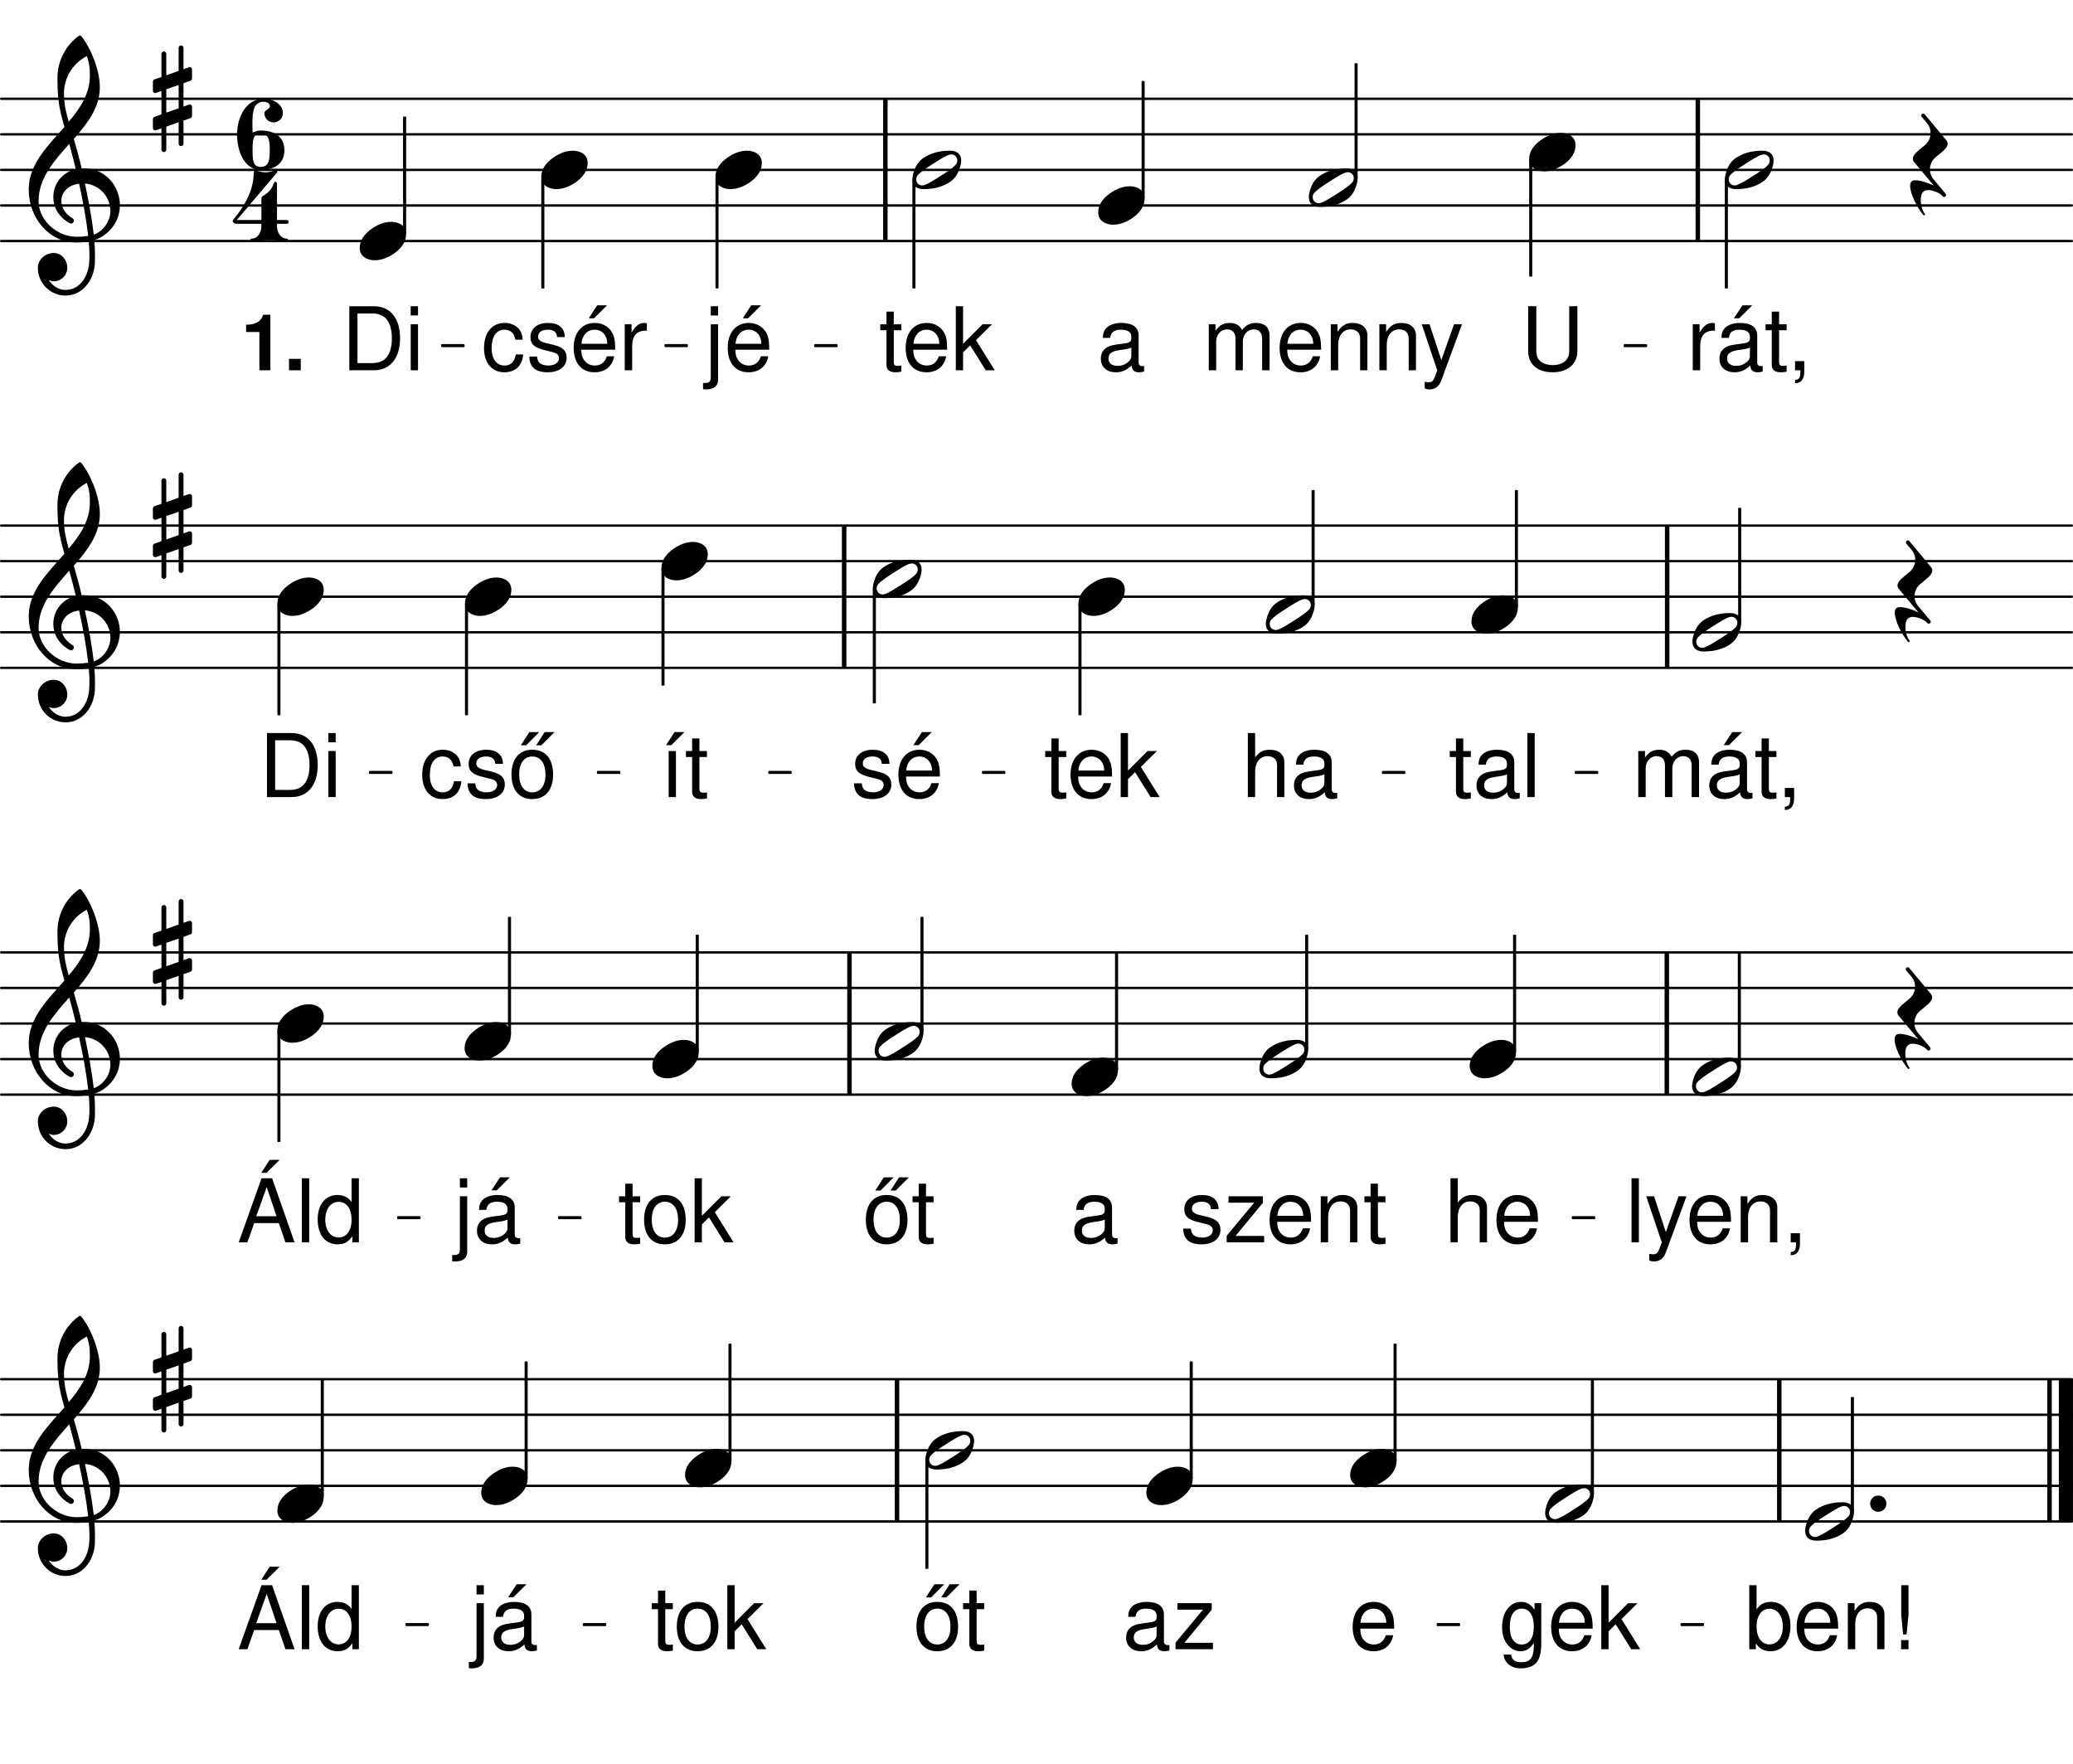 <svg height="506.47em" viewBox="0 0 595.28 506.47" width="595.28em" xmlns="http://www.w3.org/2000/svg" xmlns:xlink="http://www.w3.org/1999/xlink"><clipPath id="a"><path d="m0 68h595.281v2h-595.281zm0 0"/></clipPath><clipPath id="b"><path d="m0 58h595.281v2h-595.281zm0 0"/></clipPath><clipPath id="c"><path d="m0 48h595.281v2h-595.281zm0 0"/></clipPath><clipPath id="d"><path d="m0 38h595.281v1h-595.281zm0 0"/></clipPath><clipPath id="e"><path d="m0 28h595.281v1h-595.281zm0 0"/></clipPath><clipPath id="f"><path d="m0 191h595.281v2h-595.281zm0 0"/></clipPath><clipPath id="g"><path d="m0 181h595.281v1h-595.281zm0 0"/></clipPath><clipPath id="h"><path d="m0 170h595.281v2h-595.281zm0 0"/></clipPath><clipPath id="i"><path d="m0 160h595.281v2h-595.281zm0 0"/></clipPath><clipPath id="j"><path d="m0 150h595.281v2h-595.281zm0 0"/></clipPath><clipPath id="k"><path d="m0 313h595.281v2h-595.281zm0 0"/></clipPath><clipPath id="l"><path d="m0 303h595.281v2h-595.281zm0 0"/></clipPath><clipPath id="m"><path d="m0 293h595.281v2h-595.281zm0 0"/></clipPath><clipPath id="n"><path d="m0 283h595.281v1h-595.281zm0 0"/></clipPath><clipPath id="o"><path d="m0 273h595.281v1h-595.281zm0 0"/></clipPath><clipPath id="p"><path d="m0 436h595.281v2h-595.281zm0 0"/></clipPath><clipPath id="q"><path d="m0 426h595.281v1h-595.281zm0 0"/></clipPath><clipPath id="r"><path d="m0 416h595.281v1h-595.281zm0 0"/></clipPath><clipPath id="s"><path d="m0 405h595.281v2h-595.281zm0 0"/></clipPath><clipPath id="t"><path d="m0 395h595.281v2h-595.281zm0 0"/></clipPath><clipPath id="u"><path d="m591 393h4.281v46h-4.281zm0 0"/></clipPath><symbol id="v" overflow="visible"><path d="m12.906-2.734c0 .406-.125.859-.406 1.188-.859 1.016-2.812 2.281-4.375 3.266-1.547.984-3.516 2.281-4.781 2.656-.156.031-.359.078-.531.078-.891 0-1.703-.703-1.703-1.719 0-.406.109-.859.406-1.188.859-1.016 2.812-2.281 4.359-3.266 1.562-.984 3.516-2.281 4.781-2.656.172-.031.375-.078.531-.078.906 0 1.719.703 1.719 1.719zm-2.078-2.781c-3.062 0-5.562.656-7.719 2.125-1.312.906-2.172 2.281-2.656 3.797-.25.734-.453 1.547-.453 2.328 0 1.922 1.391 2.781 3.188 2.781 3.062 0 5.547-.656 7.719-2.125 1.312-.906 2.156-2.281 2.656-3.797.25-.734.453-1.547.453-2.328 0-1.922-1.391-2.781-3.188-2.781zm0 0"/></symbol><symbol id="w" overflow="visible"><path d="m9.062-5.516c-1.703 0-3.344.578-4.812 1.469-1.922 1.141-4.25 3.141-4.25 6.047 0 2.406 2.125 3.516 4.281 3.516 1.719 0 3.359-.578 4.828-1.469 1.922-1.141 4.203-3.141 4.203-6.047 0-2.406-2.078-3.516-4.25-3.516zm0 0"/></symbol><symbol id="x" overflow="visible"><path d="m-.938 4.609c0 2.219 1.922 6.094 3.797 8.344.25.281.656-.094.406-.375-.688-.859-1.141-2.484-1.141-3.922 0-1.672.484-2.859 2.125-2.859 1.469 0 3.391.859 4.156 1.766.125.156.297.203.422.203.281 0 .562-.297.562-.578 0-.125-.031-.203-.125-.328l-3.547-4.25c-.656-.812-.984-1.75-.984-2.734 0-1.266.531-2.578 1.594-3.469 1.516-1.312 3.516-2.578 3.516-3.922 0-.328-.125-.688-.406-1.016l-6.203-7.438c-.125-.172-.297-.203-.422-.203-.281 0-.562.281-.562.562 0 .125.031.25.125.375l1.594 1.875c.641.828.969 1.766.969 2.734 0 1.266-.531 2.578-1.594 3.484-1.5 1.297-3.5 2.562-3.5 3.906 0 .328.109.703.406 1.031l5.594 6.703c-1.844-.906-3.922-1.516-5.312-1.516-1.062 0-1.469.562-1.469 1.625zm0 0"/></symbol><symbol id="y" overflow="visible"><path d="m8.781 12.906v-6.656l2-.688c.25-.094.453-.328.453-.625v-2.656c0-.438-.453-.766-.859-.609l-1.594.578v-6.703l2-.734c.25-.078.453-.328.453-.609v-2.609c0-.453-.453-.781-.859-.625l-1.594.531v-6.125c0-.359-.328-.688-.688-.688-.375 0-.703.328-.703.688v6.625l-3.547 1.266v-6.172c0-.375-.328-.688-.703-.688-.359 0-.688.312-.688.688v6.656l-2 .688c-.25.094-.453.328-.453.625v2.656c0 .438.453.766.859.609l1.594-.578v6.703l-2 .734c-.25.078-.453.328-.453.609v2.609c0 .453.453.781.859.625l1.594-.531v6.125c0 .359.328.688.688.688.375 0 .703-.328.703-.688v-6.625l3.547-1.266v6.172c0 .375.328.688.703.688.359 0 .688-.312.688-.688zm-4.938-15.641 3.547-1.234v6.703l-3.547 1.234zm0 0"/></symbol><symbol id="z" overflow="visible"><path d="m15.281-10.625c-.656-2.859-1.438-5.672-2.25-8.484 3.922-4.453 7.469-9.031 7.469-14.906 0-4.625-2.531-11.234-5.391-14.672-.203-.156-.453-.156-.656 0-3.875 2.812-6.125 7.312-6.125 12.047 0 2.125.047 4.203.297 6.297.281 2.656.969 5.219 1.703 7.797-4.812 5.469-10.25 10.703-10.25 17.969 0 8.219 5.922 15.203 13.609 15.203 1.266 0 2.453-.125 3.625-.328.125 1.297.203 2.609.203 3.922 0 .734-.031 1.422-.078 2.156-.25 4.047-2.734 7.766-6.531 7.844-.047 0-.078.047-.125.047-2.078 0-3.875-1.188-4.938-2.859.453.203.938.359 1.422.359 2.125 0 3.891-1.75 3.891-3.875 0-2.281-1.688-4.25-3.891-4.25-2.406 0-4.562 1.875-4.562 4.25 0 4.406 3.547 7.969 7.953 7.969 4.828 0 8.125-4.328 8.422-9.234.031-.781.031-1.516.031-2.281 0-1.484-.078-2.953-.203-4.422 1.062-.328 2.094-.812 2.984-1.516 3.031-2.234 4.375-5.391 4.375-8.484 0-5.391-4.094-10.578-10.375-10.578-.203 0-.406.031-.609.031zm3.469 19c-.578-5.062-1.516-9.891-2.531-14.672 4.484.375 7.312 4.125 7.312 7.891 0 2.859-1.969 5.797-4.781 6.781zm-15.844-9.641c0-6.531 4.406-11.484 8.812-16.422.656 2.406 1.312 4.828 1.875 7.266-4.125.953-6.453 4.422-6.453 8.016 0 2.859 1.484 5.75 4.75 7.516.125.031.234.078.359.078.453 0 .812-.406.812-.859 0-.203-.109-.406-.281-.578-2.281-1.297-3.344-3.266-3.344-5.062 0-2.406 1.875-4.562 5.109-4.938 1.062 4.906 2 9.766 2.609 14.984-1.109.172-2.203.25-3.344.25-5.562 0-10.906-4.703-10.906-10.25zm13.875-41.625c.703 2.172.859 3.234.859 5.594 0 5.188-2.734 9.312-6.078 13.281-.734-2.578-1.359-5.062-1.359-8.172 0-4.531 2.547-8.656 6.578-10.703zm0 0"/></symbol><symbol id="A" overflow="visible"><path d="m0 0c0 1.312 1.016 2.328 2.328 2.328s2.328-1.016 2.328-2.328-1.016-2.328-2.328-2.328-2.328 1.016-2.328 2.328zm0 0"/></symbol><symbol id="B" overflow="visible"><path d="m1.734-13.219v13.219h2.125v-6.859c.031-3.172 1.328-4.594 4.234-4.516v-2.141c-.359-.047-.547-.078-.812-.078-1.359 0-2.391.812-3.594 2.781v-2.406zm0 0"/></symbol><symbol id="C" overflow="visible"><path d="m13.484-1.234c-.219.047-.312.047-.453.047-.719 0-1.125-.375-1.125-1.031v-7.766c0-2.344-1.719-3.609-4.969-3.609-1.938 0-3.484.562-4.391 1.547-.609.672-.859 1.438-.906 2.734h2.109c.188-1.609 1.141-2.344 3.109-2.344 1.922 0 2.953.719 2.953 1.969v.562c-.031.906-.484 1.234-2.203 1.453-2.969.391-3.422.484-4.234.812-1.531.656-2.312 1.812-2.312 3.531 0 2.391 1.656 3.906 4.328 3.906 1.672 0 3-.578 4.5-1.938.141 1.359.797 1.938 2.156 1.938.469 0 .734-.047 1.438-.219zm-3.672-2.922c0 .703-.203 1.125-.828 1.703-.859.781-1.891 1.188-3.141 1.188-1.625 0-2.594-.781-2.594-2.109 0-1.391.906-2.094 3.188-2.422 2.234-.312 2.672-.406 3.375-.734zm-2.141-14.5-2.453 3.734h1.516l3.75-3.734zm0 0"/></symbol><symbol id="D" overflow="visible"><path d="m6.406-13.219h-2.172v-3.625h-2.094v3.625h-1.781v1.719h1.781v9.984c0 1.359.906 2.094 2.547 2.094.562 0 1.016-.047 1.719-.172v-1.766c-.297.078-.578.094-1.016.094-.906 0-1.156-.25-1.156-1.188v-9.047h2.172zm0 0"/></symbol><symbol id="E" overflow="visible"><path d="m2.188-2.625v2.625h1.516v.453c0 1.734-.328 2.25-1.516 2.297v.953c1.672.047 2.656-1.156 2.656-3.297v-3.031zm0 0"/></symbol><symbol id="F" overflow="visible"><path d="m13.922-18.391v12.922c0 2.469-1.797 3.984-4.75 3.984-1.359 0-2.469-.328-3.344-.969-.906-.703-1.344-1.625-1.344-3.016v-12.922h-2.344v12.922c0 3.734 2.672 6.047 7.031 6.047 4.312 0 7.094-2.375 7.094-6.047v-12.922zm0 0"/></symbol><symbol id="G" overflow="visible"><path d="m1.766-13.219v13.219h2.125v-8.297c0-1.922 1.375-3.453 3.094-3.453 1.562 0 2.453.953 2.453 2.641v9.109h2.109v-8.297c0-1.922 1.391-3.453 3.109-3.453 1.531 0 2.438.984 2.438 2.641v9.109h2.125v-9.906c0-2.375-1.359-3.688-3.828-3.688-1.766 0-2.828.531-4.062 2.016-.781-1.406-1.844-2.016-3.562-2.016-1.766 0-2.953.656-4.062 2.25v-1.875zm0 0"/></symbol><symbol id="H" overflow="visible"><path d="m12.938-5.906c0-2.016-.156-3.219-.531-4.203-.859-2.172-2.875-3.484-5.344-3.484-3.688 0-6.047 2.797-6.047 7.156 0 4.375 2.266 7.016 6 7.016 3.016 0 5.109-1.719 5.641-4.594h-2.109c-.578 1.75-1.766 2.656-3.453 2.656-1.344 0-2.484-.609-3.188-1.719-.5-.75-.672-1.516-.703-2.828zm-9.688-1.703c.188-2.453 1.672-4.047 3.781-4.047 2.141 0 3.641 1.672 3.641 4.047zm0 0"/></symbol><symbol id="I" overflow="visible"><path d="m1.766-13.219v13.219h2.125v-7.281c0-2.703 1.406-4.469 3.578-4.469 1.656 0 2.719 1 2.719 2.594v9.156h2.094v-9.984c0-2.203-1.641-3.609-4.188-3.609-1.969 0-3.219.75-4.391 2.594v-2.219zm0 0"/></symbol><symbol id="J" overflow="visible"><path d="m9.781-13.219-3.656 10.297-3.375-10.297h-2.25l4.469 13.266-.812 2.094c-.344.938-.797 1.297-1.688 1.297-.344 0-.656-.062-1.109-.156v1.891c.438.219.859.328 1.422.328.672 0 1.406-.234 1.953-.625.656-.484 1.047-1.047 1.438-2.094l5.875-16zm0 0"/></symbol><symbol id="K" overflow="visible"><path d="m13.484-1.234c-.219.047-.312.047-.453.047-.719 0-1.125-.375-1.125-1.031v-7.766c0-2.344-1.719-3.609-4.969-3.609-1.938 0-3.484.562-4.391 1.547-.609.672-.859 1.438-.906 2.734h2.109c.188-1.609 1.141-2.344 3.109-2.344 1.922 0 2.953.719 2.953 1.969v.562c-.031.906-.484 1.234-2.203 1.453-2.969.391-3.422.484-4.234.812-1.531.656-2.312 1.812-2.312 3.531 0 2.391 1.656 3.906 4.328 3.906 1.672 0 3-.578 4.5-1.938.141 1.359.797 1.938 2.156 1.938.469 0 .734-.047 1.438-.219zm-3.672-2.922c0 .703-.203 1.125-.828 1.703-.859.781-1.891 1.188-3.141 1.188-1.625 0-2.594-.781-2.594-2.109 0-1.391.906-2.094 3.188-2.422 2.234-.312 2.672-.406 3.375-.734zm0 0"/></symbol><symbol id="L" overflow="visible"><path d="m2.25 0h7.078c4.641 0 7.5-3.484 7.5-9.203 0-5.703-2.828-9.188-7.5-9.188h-7.078zm2.344-2.062v-14.25h4.328c3.641 0 5.547 2.438 5.547 7.141 0 4.656-1.906 7.109-5.547 7.109zm0 0"/></symbol><symbol id="M" overflow="visible"><path d="m3.781-13.219h-2.094v13.219h2.094zm0-5.172h-2.109v2.656h2.109zm0 0"/></symbol><symbol id="N" overflow="visible"><path d="m11.875-8.781c-.094-1.281-.375-2.109-.875-2.844-.906-1.234-2.5-1.969-4.344-1.969-3.578 0-5.875 2.828-5.875 7.219 0 4.25 2.266 6.953 5.844 6.953 3.156 0 5.156-1.891 5.406-5.125h-2.125c-.344 2.125-1.438 3.188-3.219 3.188-2.328 0-3.719-1.891-3.719-5.016 0-3.312 1.375-5.281 3.656-5.281 1.766 0 2.875 1.047 3.141 2.875zm0 0"/></symbol><symbol id="O" overflow="visible"><path d="m11.047-9.531c-.031-2.594-1.734-4.062-4.797-4.062-3.078 0-5.062 1.594-5.062 4.031 0 2.078 1.062 3.062 4.188 3.812l1.969.484c1.453.344 2.031.875 2.031 1.812 0 1.266-1.234 2.094-3.078 2.094-1.125 0-2.078-.328-2.609-.891-.328-.375-.484-.75-.609-1.688h-2.219c.094 3.062 1.812 4.516 5.266 4.516 3.328 0 5.453-1.641 5.453-4.188 0-1.969-1.109-3.047-3.734-3.672l-2.016-.484c-1.719-.406-2.453-.953-2.453-1.891 0-1.234 1.094-2 2.797-2s2.609.734 2.656 2.125zm0 0"/></symbol><symbol id="P" overflow="visible"><path d="m12.938-5.906c0-2.016-.156-3.219-.531-4.203-.859-2.172-2.875-3.484-5.344-3.484-3.688 0-6.047 2.797-6.047 7.156 0 4.375 2.266 7.016 6 7.016 3.016 0 5.109-1.719 5.641-4.594h-2.109c-.578 1.75-1.766 2.656-3.453 2.656-1.344 0-2.484-.609-3.188-1.719-.5-.75-.672-1.516-.703-2.828zm-9.688-1.703c.188-2.453 1.672-4.047 3.781-4.047 2.141 0 3.641 1.672 3.641 4.047zm4.516-11.047-2.422 3.734h1.516l3.75-3.734zm0 0"/></symbol><symbol id="Q" overflow="visible"><path d="m3.562-18.391h-2.094v18.391h2.094v-5.141l2.031-2.016 4.469 7.156h2.594l-5.391-8.656 4.594-4.562h-2.703l-5.594 5.609zm0 0"/></symbol><symbol id="R" overflow="visible"><path d="m1.766-13.219v15.141c0 1.312-.406 1.734-1.719 1.734-.141 0-.219 0-.5-.031v1.797c.25.047.375.078.703.078 2.375 0 3.609-.938 3.609-2.75v-15.969zm2.094-5.172h-2.094v2.656h2.094zm0 0"/></symbol><symbol id="S" overflow="visible"><path d="m3.828-18.391h-2.109v18.391h2.109zm0 0"/></symbol><symbol id="T" overflow="visible"><path d="m1.766-18.391v18.391h2.094v-7.281c0-2.703 1.406-4.469 3.578-4.469.703 0 1.359.203 1.875.578.594.453.844 1.078.844 2.016v9.156h2.094v-9.984c0-2.219-1.578-3.609-4.156-3.609-1.859 0-3 .578-4.234 2.188v-6.984zm0 0"/></symbol><symbol id="U" overflow="visible"><path d="m6.859-13.594c-3.734 0-5.953 2.656-5.953 7.094 0 4.453 2.219 7.078 5.984 7.078 3.719 0 5.969-2.641 5.969-6.984 0-4.594-2.172-7.188-6-7.188zm.031 1.938c2.359 0 3.781 1.953 3.781 5.219 0 3.141-1.469 5.078-3.781 5.078-2.344 0-3.781-1.938-3.781-5.141s1.438-5.156 3.781-5.156zm-.844-7-2.438 3.781h1.516l3.75-3.781zm4.391 0-2.438 3.781h1.5l3.766-3.781zm0 0"/></symbol><symbol id="V" overflow="visible"><path d="m4.469-13.219h-2.094v13.219h2.094zm-.406-5.438-2.422 3.734h1.516l3.75-3.734zm0 0"/></symbol><symbol id="W" overflow="visible"><path d="m11.172-13.219h-9.859v1.844h7.359l-7.891 9.484v1.891h10.75v-1.844h-8.203l7.844-9.5zm0 0"/></symbol><symbol id="X" overflow="visible"><path d="m11.953-5.516 1.891 5.516h2.625l-6.453-18.391h-3.031l-6.562 18.391h2.5l1.953-5.516zm-.656-1.969h-5.844l3.016-8.375zm-1.969-16.203-2.422 3.734h1.516l3.766-3.734zm0 0"/></symbol><symbol id="Y" overflow="visible"><path d="m12.484-18.391h-2.094v6.844c-.891-1.344-2.297-2.047-4.062-2.047-3.422 0-5.672 2.75-5.672 6.969 0 4.453 2.172 7.203 5.75 7.203 1.812 0 3.078-.672 4.203-2.312v1.734h1.875zm-5.797 6.766c2.266 0 3.703 1.984 3.703 5.172 0 3.047-1.469 5.062-3.688 5.062-2.312 0-3.859-2.047-3.859-5.109 0-3.078 1.547-5.125 3.844-5.125zm0 0"/></symbol><symbol id="Z" overflow="visible"><path d="m6.859-13.594c-3.734 0-5.953 2.656-5.953 7.094 0 4.453 2.219 7.078 5.984 7.078 3.719 0 5.969-2.641 5.969-6.984 0-4.594-2.172-7.188-6-7.188zm.031 1.938c2.359 0 3.781 1.953 3.781 5.219 0 3.141-1.469 5.078-3.781 5.078-2.344 0-3.781-1.938-3.781-5.141s1.438-5.156 3.781-5.156zm0 0"/></symbol><symbol id="aa" overflow="visible"><path d="m1.359-18.391v18.391h1.891v-1.688c1.016 1.531 2.344 2.266 4.188 2.266 3.484 0 5.75-2.844 5.75-7.234 0-4.281-2.141-6.938-5.641-6.938-1.828 0-3.109.688-4.094 2.172v-6.969zm5.781 6.766c2.344 0 3.859 2.047 3.859 5.188 0 3-1.562 5.047-3.859 5.047-2.25 0-3.688-2.016-3.688-5.109 0-3.109 1.438-5.125 3.688-5.125zm0 0"/></symbol><symbol id="ab" overflow="visible"><path d="m5.25-18.391h-2.094v8.531l.547 5.625h.984l.562-5.625zm0 15.766h-2.125v2.625h2.125zm0 0"/></symbol><symbol id="ac" overflow="visible"><path d="m10.188-13.219v1.922c-1.062-1.594-2.219-2.297-3.891-2.297-3.188 0-5.422 2.984-5.422 7.219 0 2.219.531 3.828 1.672 5.172.984 1.156 2.25 1.781 3.609 1.781 1.578 0 2.719-.703 3.828-2.375v.688c0 3.531-.984 4.844-3.609 4.844-1.781 0-2.719-.703-2.922-2.219h-2.141c.203 2.438 2.141 3.984 5.016 3.984 1.938 0 3.562-.625 4.422-1.688 1-1.234 1.375-2.875 1.375-5.984v-11.047zm-3.688 1.562c2.219 0 3.484 1.875 3.484 5.219 0 3.203-1.281 5.078-3.484 5.078-2.156 0-3.422-1.891-3.422-5.141 0-3.234 1.266-5.156 3.422-5.156zm0 0"/></symbol><symbol id="ad" overflow="visible"><path d="m5.344-10.984v10.984h3.156v-15.938h-2.094c-.5 1.891-2.141 2.859-4.875 2.859v2.094zm0 0"/></symbol><symbol id="ae" overflow="visible"><path d="m4.812-3.281h-3.375v3.281h3.375zm0 0"/></symbol><symbol id="af" overflow="visible"><path d="m6.781-10.422c2.375 0 2.609 2.047 2.609 4.781s-.234 4.781-2.609 4.781c-2.281 0-2.328-2.078-2.328-4.781 0-2.688.047-4.781 2.328-4.781zm-2.328-.312c0-.906-.047-1.766-.047-2.656 0-3.281.328-6.172 3.188-6.172.906 0 1.844.453 1.844 1.266 0 .938-1.594 1.062-1.594 2 0 1.469 1.188 2.656 2.656 2.656s2.656-1.188 2.656-2.656c0-2.578-2.734-4.125-5.562-4.125-4.781 0-7.594 4.984-7.594 10.219 0 5.094 2.25 10.203 6.781 10.203 4.047 0 6.812-1.844 6.812-5.641s-2.766-5.672-6.812-5.672c-.812 0-1.547.281-2.328.578zm0 0"/></symbol><symbol id="ag" overflow="visible"><path d="m8.5-13.031c-.25.172-.328.5-.328.812v6.016h-7.062l11.547-13.609c.25-.281-.125-.766-.609-.609-.891.281-1.797.531-2.734.531s-1.844-.25-2.734-.531c-.328-.125-.609.203-.609.609 0 5.109-2.656 9.688-5.969 13.609-.047.031-.078.156-.078.234 0 .328.328.859 1.188.859h7.062v.656c0 1.844-1.062 3.594-2.781 3.594-.281 0-.406.203-.406.406s.125.453.406.453c1.672 0 3.344-.531 5.031-.531 1.672 0 3.344.531 5.016.531.281 0 .406-.25.406-.453s-.125-.406-.406-.406c-1.719 0-2.781-1.75-2.781-3.594v-.656h2.781c.375 0 .531-.234.531-.531 0-.281-.156-.562-.531-.562h-2.781v-10.469c0-.562-.641-.641-.812-.281-.281.703-.578 1.391-1.016 2-.625.828-1.469 1.391-2.328 1.922zm0 0"/></symbol><g clip-path="url(#a)"><path d="m3.398 4372.669h5945.977" fill="none" stroke="#000" stroke-linecap="round" stroke-miterlimit="10" stroke-width="6.77" transform="matrix(.1 0 0 -.1 0 506.47)"/></g><g clip-path="url(#b)"><path d="m3.398 4474.778h5945.977" fill="none" stroke="#000" stroke-linecap="round" stroke-miterlimit="10" stroke-width="6.77" transform="matrix(.1 0 0 -.1 0 506.47)"/></g><g clip-path="url(#c)"><path d="m3.398 4576.887h5945.977" fill="none" stroke="#000" stroke-linecap="round" stroke-miterlimit="10" stroke-width="6.77" transform="matrix(.1 0 0 -.1 0 506.47)"/></g><g clip-path="url(#d)"><path d="m3.398 4678.997h5945.977" fill="none" stroke="#000" stroke-linecap="round" stroke-miterlimit="10" stroke-width="6.77" transform="matrix(.1 0 0 -.1 0 506.47)"/></g><g clip-path="url(#e)"><path d="m3.398 4781.106h5945.977" fill="none" stroke="#000" stroke-linecap="round" stroke-miterlimit="10" stroke-width="6.77" transform="matrix(.1 0 0 -.1 0 506.47)"/></g><g fill="none" stroke="#000" stroke-miterlimit="10" transform="matrix(.1 0 0 -.1 0 506.47)"><path d="m4875.43 4372.669v408.438" stroke-width="12.867"/><path d="m2542.422 4372.669v408.438" stroke-width="12.867"/><path d="m4393.203 4272.512h4.805v333.32h-4.805zm0 0" stroke-linejoin="round" stroke-width="3.983"/></g><path d="m439.32 79.219h.48v-33.332h-.48zm0 0"/><use x="495.298" xlink:href="#v" y="48.782"/><use x="484.36" xlink:href="#B" y="106.311"/><use x="492.694" xlink:href="#C" y="106.311"/><use x="506.64" xlink:href="#D" y="106.311"/><use x="513.274" xlink:href="#E" y="106.311"/><path d="m4954.961 4238.489h4.844v308.984h-4.844zm0 0" fill="none" stroke="#000" stroke-linejoin="round" stroke-miterlimit="10" stroke-width="3.983" transform="matrix(.1 0 0 -.1 0 506.47)"/><path d="m495.496 82.621h.484v-30.898h-.484zm0 0"/><use x="436.688" xlink:href="#F" y="106.311"/><use x="439.12" xlink:href="#w" y="43.677"/><path d="m3891.719 4555.208h4.805v326.016h-4.805zm0 0" fill="none" stroke="#000" stroke-linejoin="round" stroke-miterlimit="10" stroke-width="3.983" transform="matrix(.1 0 0 -.1 0 506.47)"/><path d="m389.172 50.949h.48v-32.602h-.48zm0 0"/><use x="345.345" xlink:href="#G" y="106.311"/><use x="366.435" xlink:href="#H" y="106.311"/><use x="380.381" xlink:href="#I" y="106.311"/><use x="394.327" xlink:href="#I" y="106.311"/><use x="407.764" xlink:href="#J" y="106.311"/><use x="375.842" xlink:href="#v" y="53.888"/><path d="m3280.195 4496.848h4.805v333.32h-4.805zm0 0" fill="none" stroke="#000" stroke-linejoin="round" stroke-miterlimit="10" stroke-width="3.983" transform="matrix(.1 0 0 -.1 0 506.47)"/><path d="m328.02 56.785h.48v-33.332h-.48zm0 0"/><use x="315.06" xlink:href="#K" y="106.311"/><use x="315.365" xlink:href="#w" y="58.994"/><path d="m1269.414 4070.677h61.953v3.398h-61.953zm0 0" fill="none" stroke="#000" stroke-linejoin="round" stroke-miterlimit="10" stroke-width="5.422" transform="matrix(.1 0 0 -.1 0 506.47)"/><path d="m126.941 99.402h6.195v-.34h-6.195zm0 0"/><path d="m1910.703 4070.677h61.992v3.398h-61.992zm0 0" fill="none" stroke="#000" stroke-linejoin="round" stroke-miterlimit="10" stroke-width="5.422" transform="matrix(.1 0 0 -.1 0 506.47)"/><path d="m191.07 99.402h6.199v-.34h-6.199zm0 0"/><path d="m2340.586 4070.677h61.992v3.398h-61.992zm0 0" fill="none" stroke="#000" stroke-linejoin="round" stroke-miterlimit="10" stroke-width="5.422" transform="matrix(.1 0 0 -.1 0 506.47)"/><path d="m234.059 99.402h6.199v-.34h-6.199zm0 0"/><path d="m4665.234 4070.677h61.992v3.398h-61.992zm0 0" fill="none" stroke="#000" stroke-linejoin="round" stroke-miterlimit="10" stroke-width="5.422" transform="matrix(.1 0 0 -.1 0 506.47)"/><path d="m466.523 99.402h6.199v-.34h-6.199zm0 0"/><use x="549.449" xlink:href="#x" y="48.782"/><use x="98.059" xlink:href="#L" y="106.311"/><use x="116.257" xlink:href="#M" y="106.311"/><path d="m1556.367 4238.489h4.844v316.328h-4.844zm0 0" fill="none" stroke="#000" stroke-linejoin="round" stroke-miterlimit="10" stroke-width="3.983" transform="matrix(.1 0 0 -.1 0 506.47)"/><path d="m155.637 82.621h.484v-31.629h-.484zm0 0"/><use x="138.209" xlink:href="#N" y="106.311"/><use x="151.135" xlink:href="#O" y="106.311"/><use x="163.721" xlink:href="#P" y="106.311"/><use x="177.667" xlink:href="#B" y="106.311"/><path d="m1159.492 4394.739h4.844v333.32h-4.844zm0 0" fill="none" stroke="#000" stroke-linejoin="round" stroke-miterlimit="10" stroke-width="3.983" transform="matrix(.1 0 0 -.1 0 506.47)"/><path d="m115.949 66.996h.484v-33.332h-.484zm0 0"/><use x="69.139" xlink:href="#ad" y="106.311"/><use x="81.555" xlink:href="#ae" y="106.311"/><use x="155.438" xlink:href="#w" y="48.782"/><use x="68.077" xlink:href="#af" y="48.782"/><use x="66.887" xlink:href="#ag" y="69.368"/><use x="43.91" xlink:href="#y" y="28.359"/><use x="8.169" xlink:href="#z" y="58.994"/><use x="103.298" xlink:href="#w" y="69.206"/><path d="m2621.953 4238.489h4.805v308.984h-4.805zm0 0" fill="none" stroke="#000" stroke-linejoin="round" stroke-miterlimit="10" stroke-width="3.983" transform="matrix(.1 0 0 -.1 0 506.47)"/><path d="m262.195 82.621h.48v-30.898h-.48zm0 0"/><use x="252.418" xlink:href="#D" y="106.311"/><use x="259.052" xlink:href="#H" y="106.311"/><use x="272.998" xlink:href="#Q" y="106.311"/><use x="261.996" xlink:href="#v" y="48.782"/><path d="m2056.523 4238.489h4.805v316.328h-4.805zm0 0" fill="none" stroke="#000" stroke-linejoin="round" stroke-miterlimit="10" stroke-width="3.983" transform="matrix(.1 0 0 -.1 0 506.47)"/><path d="m205.652 82.621h.48v-31.629h-.48zm0 0"/><use x="205.452" xlink:href="#w" y="48.782"/><use x="202.339" xlink:href="#R" y="106.311"/><use x="207.952" xlink:href="#P" y="106.311"/><g clip-path="url(#f)"><path d="m3.398 3147.239h5945.977" style="fill:none;stroke-width:6.77;stroke-linecap:round;stroke-linejoin:round;stroke:#000;stroke-miterlimit:10" transform="matrix(.1 0 0 -.1 0 506.47)"/></g><g clip-path="url(#g)"><path d="m3.398 3249.348h5945.977" style="fill:none;stroke-width:6.77;stroke-linecap:round;stroke-linejoin:round;stroke:#000;stroke-miterlimit:10" transform="matrix(.1 0 0 -.1 0 506.47)"/></g><g clip-path="url(#h)"><path d="m3.398 3351.497h5945.977" style="fill:none;stroke-width:6.77;stroke-linecap:round;stroke-linejoin:round;stroke:#000;stroke-miterlimit:10" transform="matrix(.1 0 0 -.1 0 506.47)"/></g><g clip-path="url(#i)"><path d="m3.398 3453.606h5945.977" style="fill:none;stroke-width:6.77;stroke-linecap:round;stroke-linejoin:round;stroke:#000;stroke-miterlimit:10" transform="matrix(.1 0 0 -.1 0 506.47)"/></g><g clip-path="url(#j)"><path d="m3.398 3555.716h5945.977" style="fill:none;stroke-width:6.77;stroke-linecap:round;stroke-linejoin:round;stroke:#000;stroke-miterlimit:10" transform="matrix(.1 0 0 -.1 0 506.47)"/></g><g fill="none" stroke="#000" stroke-linejoin="round" stroke-miterlimit="10" transform="matrix(.1 0 0 -.1 0 506.47)"><path d="m2424.062 3147.239v408.477" stroke-width="12.867"/><path d="m4787.422 3147.239v408.477" stroke-width="12.867"/><path d="m4993.242 3278.762h4.805v326.016h-4.805zm0 0" stroke-width="3.983"/></g><path d="m499.324 178.594h.48v-32.602h-.48zm0 0"/><use x="468.677" xlink:href="#G" y="228.851"/><use x="489.767" xlink:href="#C" y="228.851"/><use x="503.713" xlink:href="#D" y="228.851"/><use x="510.347" xlink:href="#E" y="228.851"/><use x="309.685" xlink:href="#w" y="171.322"/><use x="485.992" xlink:href="#v" y="181.534"/><path d="m4352.031 3322.512h4.844v333.32h-4.844zm0 0" fill="none" stroke="#000" stroke-linejoin="round" stroke-miterlimit="10" stroke-width="3.983" transform="matrix(.1 0 0 -.1 0 506.47)"/><path d="m435.203 174.223h.484v-33.336h-.484zm0 0"/><use x="415.952" xlink:href="#D" y="228.851"/><use x="422.925" xlink:href="#K" y="228.851"/><use x="436.872" xlink:href="#S" y="228.851"/><use x="422.551" xlink:href="#w" y="176.428"/><path d="m3768.32 3329.817h4.805v326.016h-4.805zm0 0" fill="none" stroke="#000" stroke-linejoin="round" stroke-miterlimit="10" stroke-width="3.983" transform="matrix(.1 0 0 -.1 0 506.47)"/><path d="m376.832 173.488h.48v-32.602h-.48zm0 0"/><use x="356.561" xlink:href="#T" y="228.851"/><use x="370.507" xlink:href="#K" y="228.851"/><use x="363.502" xlink:href="#v" y="176.428"/><path d="m3098.828 3013.098h4.844v316.289h-4.844zm0 0" fill="none" stroke="#000" stroke-linejoin="round" stroke-miterlimit="10" stroke-width="3.983" transform="matrix(.1 0 0 -.1 0 506.47)"/><path d="m309.883 205.16h.484v-31.629h-.484zm0 0"/><use x="299.77" xlink:href="#D" y="228.851"/><use x="306.403" xlink:href="#H" y="228.851"/><use x="320.349" xlink:href="#Q" y="228.851"/><path d="m1062.422 2845.286h61.953v3.359h-61.953zm0 0" fill="none" stroke="#000" stroke-linejoin="round" stroke-miterlimit="10" stroke-width="5.422" transform="matrix(.1 0 0 -.1 0 506.47)"/><path d="m106.242 221.941h6.195v-.336h-6.195zm0 0"/><path d="m1716.758 2845.286h61.992v3.359h-61.992zm0 0" fill="none" stroke="#000" stroke-linejoin="round" stroke-miterlimit="10" stroke-width="5.422" transform="matrix(.1 0 0 -.1 0 506.47)"/><path d="m171.676 221.941h6.199v-.336h-6.199zm0 0"/><path d="m2208.789 2845.286h61.992v3.359h-61.992zm0 0" fill="none" stroke="#000" stroke-linejoin="round" stroke-miterlimit="10" stroke-width="5.422" transform="matrix(.1 0 0 -.1 0 506.47)"/><path d="m220.879 221.941h6.199v-.336h-6.199zm0 0"/><path d="m2822.383 2845.286h61.992v3.359h-61.992zm0 0" fill="none" stroke="#000" stroke-linejoin="round" stroke-miterlimit="10" stroke-width="5.422" transform="matrix(.1 0 0 -.1 0 506.47)"/><path d="m282.238 221.941h6.199v-.336h-6.199zm0 0"/><path d="m3971.055 2845.286h61.953v3.359h-61.953zm0 0" fill="none" stroke="#000" stroke-linejoin="round" stroke-miterlimit="10" stroke-width="5.422" transform="matrix(.1 0 0 -.1 0 506.47)"/><path d="m397.105 221.941h6.195v-.336h-6.195zm0 0"/><path d="m4524.805 2845.286h61.992v3.359h-61.992zm0 0" fill="none" stroke="#000" stroke-linejoin="round" stroke-miterlimit="10" stroke-width="5.422" transform="matrix(.1 0 0 -.1 0 506.47)"/><path d="m452.48 221.941h6.199v-.336h-6.199zm0 0"/><use x="545.041" xlink:href="#x" y="171.322"/><path d="m1337.188 3013.098h4.805v316.289h-4.805zm0 0" fill="none" stroke="#000" stroke-linejoin="round" stroke-miterlimit="10" stroke-width="3.983" transform="matrix(.1 0 0 -.1 0 506.47)"/><path d="m133.719 205.16h.48v-31.629h-.48zm0 0"/><use x="120.457" xlink:href="#N" y="228.851"/><use x="133.383" xlink:href="#O" y="228.851"/><use x="145.969" xlink:href="#U" y="228.851"/><use x="133.519" xlink:href="#w" y="171.322"/><path d="m798.516 3013.098h4.805v316.289h-4.805zm0 0" fill="none" stroke="#000" stroke-linejoin="round" stroke-miterlimit="10" stroke-width="3.983" transform="matrix(.1 0 0 -.1 0 506.47)"/><path d="m79.852 205.16h.48v-31.629h-.48zm0 0"/><use x="74.413" xlink:href="#L" y="228.851"/><use x="92.611" xlink:href="#M" y="228.851"/><use x="79.651" xlink:href="#w" y="171.322"/><use x="43.91" xlink:href="#y" y="150.899"/><use x="8.17" xlink:href="#z" y="181.534"/><path d="m2508.359 3047.122h4.805v326.016h-4.805zm0 0" fill="none" stroke="#000" stroke-linejoin="round" stroke-miterlimit="10" stroke-width="3.983" transform="matrix(.1 0 0 -.1 0 506.47)"/><path d="m250.836 201.758h.48v-32.602h-.48zm0 0"/><use x="244.376" xlink:href="#O" y="228.851"/><use x="256.962" xlink:href="#P" y="228.851"/><use x="250.637" xlink:href="#v" y="166.216"/><path d="m1901.406 3098.177h4.805v333.32h-4.805zm0 0" fill="none" stroke="#000" stroke-linejoin="round" stroke-miterlimit="10" stroke-width="3.983" transform="matrix(.1 0 0 -.1 0 506.47)"/><path d="m190.141 196.652h.48v-33.332h-.48zm0 0"/><use x="189.634" xlink:href="#V" y="228.851"/><use x="196.608" xlink:href="#D" y="228.851"/><use x="189.94" xlink:href="#w" y="161.11"/><g clip-path="url(#k)"><path d="m3.398 1921.848h5945.977" style="fill:none;stroke-width:6.77;stroke-linecap:round;stroke-linejoin:round;stroke:#000;stroke-miterlimit:10" transform="matrix(.1 0 0 -.1 0 506.47)"/></g><g clip-path="url(#l)"><path d="m3.398 2023.958h5945.977" style="fill:none;stroke-width:6.77;stroke-linecap:round;stroke-linejoin:round;stroke:#000;stroke-miterlimit:10" transform="matrix(.1 0 0 -.1 0 506.47)"/></g><g clip-path="url(#m)"><path d="m3.398 2126.067h5945.977" style="fill:none;stroke-width:6.77;stroke-linecap:round;stroke-linejoin:round;stroke:#000;stroke-miterlimit:10" transform="matrix(.1 0 0 -.1 0 506.47)"/></g><g clip-path="url(#n)"><path d="m3.398 2228.177h5945.977" style="fill:none;stroke-width:6.77;stroke-linecap:round;stroke-linejoin:round;stroke:#000;stroke-miterlimit:10" transform="matrix(.1 0 0 -.1 0 506.47)"/></g><g clip-path="url(#o)"><path d="m3.398 2330.286h5945.977" style="fill:none;stroke-width:6.77;stroke-linecap:round;stroke-linejoin:round;stroke:#000;stroke-miterlimit:10" transform="matrix(.1 0 0 -.1 0 506.47)"/></g><g fill="none" stroke="#000" stroke-linejoin="round" stroke-miterlimit="10" transform="matrix(.1 0 0 -.1 0 506.47)"><path d="m2439.297 1921.848v408.438" stroke-width="12.867"/><path d="m4786.406 1921.848v408.438" stroke-width="12.867"/><path d="m4992.227 2002.278h4.805v326.016h-4.805zm0 0" stroke-width="3.983"/></g><path d="m499.223 306.242h.48v-32.602h-.48zm0 0"/><use x="466.79" xlink:href="#S" y="356.687"/><use x="472.233" xlink:href="#J" y="356.687"/><use x="484.139" xlink:href="#H" y="356.687"/><use x="498.085" xlink:href="#I" y="356.687"/><use x="512.031" xlink:href="#E" y="356.687"/><use x="307.733" xlink:href="#w" y="309.18"/><use x="485.893" xlink:href="#v" y="309.18"/><path d="m4346.875 2046.028h4.844v333.32h-4.844zm0 0" fill="none" stroke="#000" stroke-linejoin="round" stroke-miterlimit="10" stroke-width="3.983" transform="matrix(.1 0 0 -.1 0 506.47)"/><path d="m434.688 301.867h.484v-33.332h-.484zm0 0"/><use x="414.757" xlink:href="#T" y="356.687"/><use x="428.703" xlink:href="#H" y="356.687"/><use x="422.036" xlink:href="#w" y="304.075"/><path d="m3749.766 2053.333h4.844v326.055h-4.844zm0 0" fill="none" stroke="#000" stroke-linejoin="round" stroke-miterlimit="10" stroke-width="3.983" transform="matrix(.1 0 0 -.1 0 506.47)"/><path d="m374.977 301.137h.484v-32.602h-.484zm0 0"/><use x="338.89" xlink:href="#O" y="356.687"/><use x="351.476" xlink:href="#W" y="356.687"/><use x="363.551" xlink:href="#H" y="356.687"/><use x="377.497" xlink:href="#I" y="356.687"/><use x="391.443" xlink:href="#D" y="356.687"/><use x="361.649" xlink:href="#v" y="304.075"/><path d="m3203.867 1994.973h4.805v333.32h-4.805zm0 0" fill="none" stroke="#000" stroke-linejoin="round" stroke-miterlimit="10" stroke-width="3.983" transform="matrix(.1 0 0 -.1 0 506.47)"/><path d="m320.387 306.973h.48v-33.332h-.48zm0 0"/><use x="307.427" xlink:href="#K" y="356.687"/><path d="m1143.086 1566.927h61.992v3.359h-61.992zm0 0" fill="none" stroke="#000" stroke-linejoin="round" stroke-miterlimit="10" stroke-width="5.422" transform="matrix(.1 0 0 -.1 0 506.47)"/><path d="m114.309 349.777h6.199v-.336h-6.199zm0 0"/><path d="m1605.352 1566.927h61.992v3.359h-61.992zm0 0" fill="none" stroke="#000" stroke-linejoin="round" stroke-miterlimit="10" stroke-width="5.422" transform="matrix(.1 0 0 -.1 0 506.47)"/><path d="m160.535 349.777h6.199v-.336h-6.199zm0 0"/><path d="m4516.211 1566.927h61.953v3.359h-61.953zm0 0" fill="none" stroke="#000" stroke-linejoin="round" stroke-miterlimit="10" stroke-width="5.422" transform="matrix(.1 0 0 -.1 0 506.47)"/><path d="m451.621 349.777h6.195v-.336h-6.195zm0 0"/><use x="544.994" xlink:href="#x" y="293.863"/><path d="m1460.664 2097.083h4.805v333.32h-4.805zm0 0" fill="none" stroke="#000" stroke-linejoin="round" stroke-miterlimit="10" stroke-width="3.983" transform="matrix(.1 0 0 -.1 0 506.47)"/><path d="m146.066 296.762h.48v-33.332h-.48zm0 0"/><use x="130.299" xlink:href="#R" y="356.687"/><use x="135.911" xlink:href="#C" y="356.687"/><use x="133.411" xlink:href="#w" y="298.969"/><path d="m798.516 1787.669h4.805v316.328h-4.805zm0 0" fill="none" stroke="#000" stroke-linejoin="round" stroke-miterlimit="10" stroke-width="3.983" transform="matrix(.1 0 0 -.1 0 506.47)"/><path d="m79.852 327.703h.48v-31.633h-.48zm0 0"/><use x="68.12" xlink:href="#X" y="356.687"/><use x="84.958" xlink:href="#S" y="356.687"/><use x="90.571" xlink:href="#Y" y="356.687"/><use x="79.651" xlink:href="#w" y="293.863"/><use x="43.91" xlink:href="#y" y="273.439"/><use x="8.17" xlink:href="#z" y="304.075"/><path d="m2645.156 2104.427h4.805v326.016h-4.805zm0 0" fill="none" stroke="#000" stroke-linejoin="round" stroke-miterlimit="10" stroke-width="3.983" transform="matrix(.1 0 0 -.1 0 506.47)"/><path d="m264.516 296.027h.48v-32.602h-.48zm0 0"/><use x="247.73" xlink:href="#U" y="356.687"/><use x="261.676" xlink:href="#D" y="356.687"/><use x="251.185" xlink:href="#v" y="298.969"/><path d="m1999.805 2046.028h4.844v333.32h-4.844zm0 0" fill="none" stroke="#000" stroke-linejoin="round" stroke-miterlimit="10" stroke-width="3.983" transform="matrix(.1 0 0 -.1 0 506.47)"/><path d="m199.98 301.867h.48v-33.332h-.48zm0 0"/><use x="177.412" xlink:href="#D" y="356.687"/><use x="184.046" xlink:href="#Z" y="356.687"/><use x="197.992" xlink:href="#Q" y="356.687"/><use x="187.328" xlink:href="#w" y="304.075"/><g clip-path="url(#p)"><path d="m3.398 696.419h5945.977" style="fill:none;stroke-width:6.77;stroke-linecap:round;stroke-linejoin:round;stroke:#000;stroke-miterlimit:10" transform="matrix(.1 0 0 -.1 0 506.47)"/></g><g clip-path="url(#q)"><path d="m3.398 798.567h5945.977" style="fill:none;stroke-width:6.77;stroke-linecap:round;stroke-linejoin:round;stroke:#000;stroke-miterlimit:10" transform="matrix(.1 0 0 -.1 0 506.47)"/></g><g clip-path="url(#r)"><path d="m3.398 900.677h5945.977" style="fill:none;stroke-width:6.77;stroke-linecap:round;stroke-linejoin:round;stroke:#000;stroke-miterlimit:10" transform="matrix(.1 0 0 -.1 0 506.47)"/></g><g clip-path="url(#s)"><path d="m3.398 1002.786h5945.977" style="fill:none;stroke-width:6.77;stroke-linecap:round;stroke-linejoin:round;stroke:#000;stroke-miterlimit:10" transform="matrix(.1 0 0 -.1 0 506.47)"/></g><g clip-path="url(#t)"><path d="m3.398 1104.895h5945.977" style="fill:none;stroke-width:6.77;stroke-linecap:round;stroke-linejoin:round;stroke:#000;stroke-miterlimit:10" transform="matrix(.1 0 0 -.1 0 506.47)"/></g><g clip-path="url(#u)"><path d="m5932.422 696.419v408.477" fill="none" stroke="#000" stroke-linejoin="round" stroke-miterlimit="10" stroke-width="40.643" transform="matrix(.1 0 0 -.1 0 506.47)"/></g><g fill="none" stroke="#000" stroke-linejoin="round" stroke-miterlimit="10" transform="matrix(.1 0 0 -.1 0 506.47)"><g stroke-width="12.867"><path d="m5885.352 696.419v408.477"/><path d="m2575.859 696.419v408.477"/><path d="m5109.375 696.419v408.477"/></g><path d="m5316.875 725.833h4.844v326.016h-4.844zm0 0" stroke-width="3.983"/></g><path d="m531.688 433.887h.484v-32.602h-.484zm0 0"/><use x="537.035" xlink:href="#A" y="431.721"/><use x="500.959" xlink:href="#aa" y="473.513"/><use x="514.905" xlink:href="#H" y="473.513"/><use x="528.851" xlink:href="#I" y="473.513"/><use x="542.797" xlink:href="#ab" y="473.513"/><use x="518.36" xlink:href="#v" y="436.827"/><path d="m4570.273 776.888h4.844v326.016h-4.844zm0 0" fill="none" stroke="#000" stroke-linejoin="round" stroke-miterlimit="10" stroke-width="3.983" transform="matrix(.1 0 0 -.1 0 506.47)"/><path d="m457.027 428.781h.48v-32.602h-.48zm0 0"/><use x="430.465" xlink:href="#ac" y="473.513"/><use x="444.411" xlink:href="#H" y="473.513"/><use x="458.357" xlink:href="#Q" y="473.513"/><use x="443.699" xlink:href="#v" y="431.721"/><path d="m4003.672 871.692h4.805v333.32h-4.805zm0 0" fill="none" stroke="#000" stroke-linejoin="round" stroke-miterlimit="10" stroke-width="3.983" transform="matrix(.1 0 0 -.1 0 506.47)"/><path d="m400.367 419.301h.48v-33.332h-.48zm0 0"/><use x="387.409" xlink:href="#H" y="473.513"/><use x="387.714" xlink:href="#w" y="421.509"/><path d="m3418.281 820.638h4.844v333.32h-4.844zm0 0" fill="none" stroke="#000" stroke-linejoin="round" stroke-miterlimit="10" stroke-width="3.983" transform="matrix(.1 0 0 -.1 0 506.47)"/><path d="m341.828 424.406h.484v-33.332h-.484zm0 0"/><use x="322.322" xlink:href="#K" y="473.513"/><use x="336.779" xlink:href="#W" y="473.513"/><use x="329.176" xlink:href="#w" y="426.615"/><path d="m1166.953 398.645h61.992v3.398h-61.992zm0 0" fill="none" stroke="#000" stroke-linejoin="round" stroke-miterlimit="10" stroke-width="5.422" transform="matrix(.1 0 0 -.1 0 506.47)"/><path d="m116.695 466.605h6.199v-.34h-6.199zm0 0"/><path d="m1676.25 398.645h61.953v3.398h-61.953zm0 0" fill="none" stroke="#000" stroke-linejoin="round" stroke-miterlimit="10" stroke-width="5.422" transform="matrix(.1 0 0 -.1 0 506.47)"/><path d="m167.625 466.605h6.195v-.34h-6.195zm0 0"/><path d="m4128.086 398.645h61.992v3.398h-61.992zm0 0" fill="none" stroke="#000" stroke-linejoin="round" stroke-miterlimit="10" stroke-width="5.422" transform="matrix(.1 0 0 -.1 0 506.47)"/><path d="m412.809 466.605h6.199v-.34h-6.199zm0 0"/><path d="m4828.516 398.645h61.992v3.398h-61.992zm0 0" fill="none" stroke="#000" stroke-linejoin="round" stroke-miterlimit="10" stroke-width="5.422" transform="matrix(.1 0 0 -.1 0 506.47)"/><path d="m482.852 466.605h6.199v-.34h-6.199zm0 0"/><path d="m1508.438 820.638h4.805v333.32h-4.805zm0 0" fill="none" stroke="#000" stroke-linejoin="round" stroke-miterlimit="10" stroke-width="3.983" transform="matrix(.1 0 0 -.1 0 506.47)"/><path d="m150.844 424.406h.48v-33.332h-.48zm0 0"/><use x="135.077" xlink:href="#R" y="473.513"/><use x="140.689" xlink:href="#C" y="473.513"/><use x="138.19" xlink:href="#w" y="426.615"/><path d="m923.047 769.583h4.805v333.32h-4.805zm0 0" fill="none" stroke="#000" stroke-linejoin="round" stroke-miterlimit="10" stroke-width="3.983" transform="matrix(.1 0 0 -.1 0 506.47)"/><path d="m92.305 429.512h.48v-33.332h-.48zm0 0"/><use x="68.12" xlink:href="#X" y="473.513"/><use x="84.958" xlink:href="#S" y="473.513"/><use x="90.571" xlink:href="#Y" y="473.513"/><use x="79.651" xlink:href="#w" y="431.721"/><use x="43.91" xlink:href="#y" y="395.98"/><use x="8.17" xlink:href="#z" y="426.615"/><path d="m2659.219 562.278h4.805v308.984h-4.805zm0 0" fill="none" stroke="#000" stroke-linejoin="round" stroke-miterlimit="10" stroke-width="3.983" transform="matrix(.1 0 0 -.1 0 506.47)"/><path d="m265.922 450.242h.48v-30.898h-.48zm0 0"/><use x="262.266" xlink:href="#U" y="473.513"/><use x="276.212" xlink:href="#D" y="473.513"/><use x="265.72" xlink:href="#v" y="416.403"/><path d="m2093.789 871.692h4.844v333.32h-4.844zm0 0" fill="none" stroke="#000" stroke-linejoin="round" stroke-miterlimit="10" stroke-width="3.983" transform="matrix(.1 0 0 -.1 0 506.47)"/><path d="m209.379 419.301h.484v-33.332h-.484zm0 0"/><use x="186.811" xlink:href="#D" y="473.513"/><use x="193.445" xlink:href="#Z" y="473.513"/><use x="207.391" xlink:href="#Q" y="473.513"/><use x="196.727" xlink:href="#w" y="421.509"/></svg>